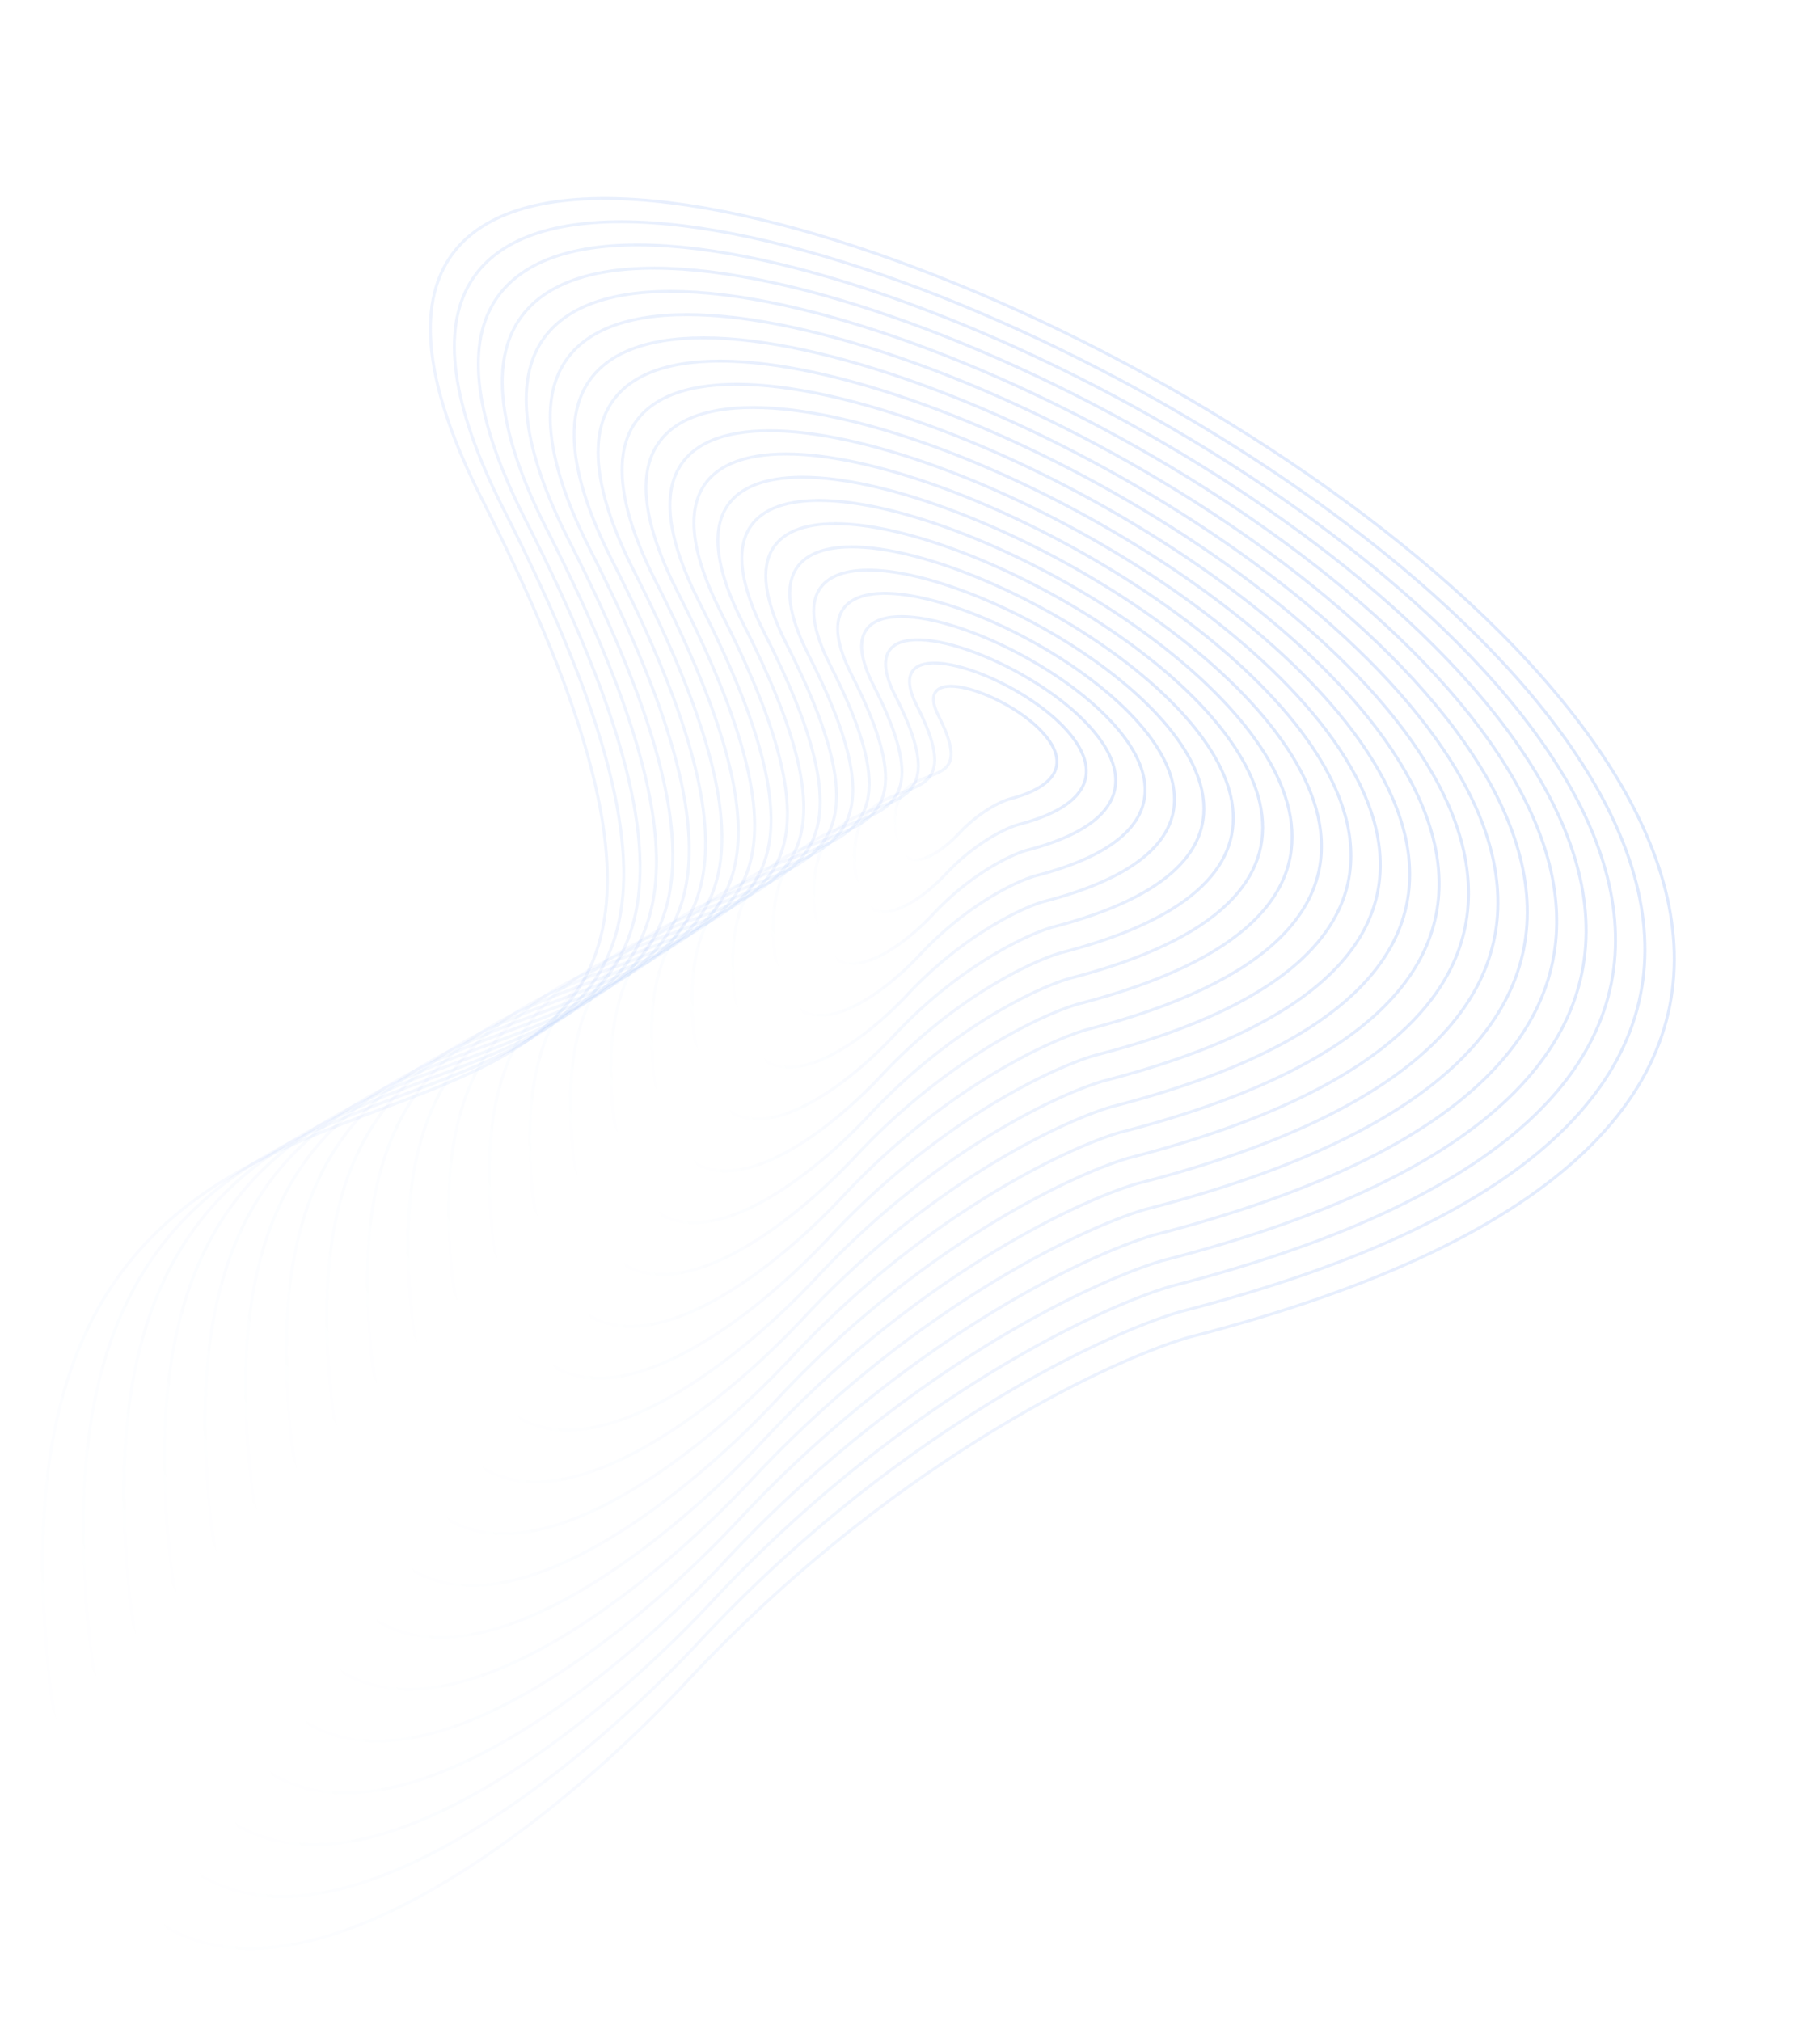 
<svg width="923" height="100%" viewBox="0 0 923 1025" fill="none" xmlns="http://www.w3.org/2000/svg">
    <style>
        @-webkit-keyframes animate-svg-stroke-1 {
            0% {
                stroke-dashoffset: 277.562px;
                stroke-dasharray: 277.562px;
            }

            100% {
                stroke-dashoffset: 0;
                stroke-dasharray: 277.562px;
            }
        }

        @keyframes animate-svg-stroke-1 {
            0% {
                stroke-dashoffset: 277.562px;
                stroke-dasharray: 277.562px;
            }

            100% {
                stroke-dashoffset: 0;
                stroke-dasharray: 277.562px;
            }
        }

        .svg-elem-1 {
            -webkit-animation: animate-svg-stroke-1 5s cubic-bezier(0.47, 0, 0.745, 0.715) 0s both infinite  alternate;
            animation: animate-svg-stroke-1 5s cubic-bezier(0.47, 0, 0.745, 0.715) 0s both infinite  alternate;
         
        }

        @-webkit-keyframes animate-svg-stroke-2 {
            0% {
                stroke-dashoffset: 2779.654px;
                stroke-dasharray: 2779.654px;
            }

            100% {
                stroke-dashoffset: 0;
                stroke-dasharray: 2779.654px;
            }
        }

        @keyframes animate-svg-stroke-2 {
            0% {
                stroke-dashoffset: 2779.654px;
                stroke-dasharray: 2779.654px;
            }

            100% {
                stroke-dashoffset: 0;
                stroke-dasharray: 2779.654px;
            }
        }

        .svg-elem-2 {
            -webkit-animation: animate-svg-stroke-2 5s cubic-bezier(0.47, 0, 0.745, 0.715) 0.5s both infinite  alternate;
            animation: animate-svg-stroke-2 5s cubic-bezier(0.47, 0, 0.745, 0.715) 0.5s both infinite  alternate;
       
        }

        @-webkit-keyframes animate-svg-stroke-3 {
            0% {
                stroke-dashoffset: 396.709px;
                stroke-dasharray: 396.709px;
            }

            100% {
                stroke-dashoffset: 0;
                stroke-dasharray: 396.709px;
            }
        }

        @keyframes animate-svg-stroke-3 {
            0% {
                stroke-dashoffset: 396.709px;
                stroke-dasharray: 396.709px;
            }

            100% {
                stroke-dashoffset: 0;
                stroke-dasharray: 396.709px;
            }
        }

        .svg-elem-3 {
            -webkit-animation: animate-svg-stroke-3 5s cubic-bezier(0.47, 0, 0.745, 0.715) 0.24s both infinite  alternate;
            animation: animate-svg-stroke-3 5s cubic-bezier(0.47, 0, 0.745, 0.715) 0.24s both infinite  alternate;
        }

        @-webkit-keyframes animate-svg-stroke-4 {
            0% {
                stroke-dashoffset: 515.856px;
                stroke-dasharray: 515.856px;
            }

            100% {
                stroke-dashoffset: 0;
                stroke-dasharray: 515.856px;
            }
        }

        @keyframes animate-svg-stroke-4 {
            0% {
                stroke-dashoffset: 515.856px;
                stroke-dasharray: 515.856px;
            }

            100% {
                stroke-dashoffset: 0;
                stroke-dasharray: 515.856px;
            }
        }

        .svg-elem-4 {
            -webkit-animation: animate-svg-stroke-4 5s cubic-bezier(0.47, 0, 0.745, 0.715) 0.36s both infinite  alternate;
            animation: animate-svg-stroke-4 5s cubic-bezier(0.47, 0, 0.745, 0.715) 0.36s both infinite  alternate;
        }

        @-webkit-keyframes animate-svg-stroke-5 {
            0% {
                stroke-dashoffset: 635.003px;
                stroke-dasharray: 635.003px;
            }

            100% {
                stroke-dashoffset: 0;
                stroke-dasharray: 635.003px;
            }
        }

        @keyframes animate-svg-stroke-5 {
            0% {
                stroke-dashoffset: 635.003px;
                stroke-dasharray: 635.003px;
            }

            100% {
                stroke-dashoffset: 0;
                stroke-dasharray: 635.003px;
            }
        }

        .svg-elem-5 {
            -webkit-animation: animate-svg-stroke-5 5s cubic-bezier(0.47, 0, 0.745, 0.715) 0.45s both infinite  alternate;
            animation: animate-svg-stroke-5 5s cubic-bezier(0.47, 0, 0.745, 0.715) 0.45s both infinite  alternate;
        }

        @-webkit-keyframes animate-svg-stroke-6 {
            0% {
                stroke-dashoffset: 754.151px;
                stroke-dasharray: 754.151px;
            }

            100% {
                stroke-dashoffset: 0;
                stroke-dasharray: 754.151px;
            }
        }

        @keyframes animate-svg-stroke-6 {
            0% {
                stroke-dashoffset: 754.151px;
                stroke-dasharray: 754.151px;
            }

            100% {
                stroke-dashoffset: 0;
                stroke-dasharray: 754.151px;
            }
        }

        .svg-elem-6 {
            -webkit-animation: animate-svg-stroke-6 5s cubic-bezier(0.47, 0, 0.745, 0.715) 0.6s both infinite  alternate;
            animation: animate-svg-stroke-6 5s cubic-bezier(0.47, 0, 0.745, 0.715) 0.6s both infinite  alternate;
        }

        @-webkit-keyframes animate-svg-stroke-7 {
            0% {
                stroke-dashoffset: 873.299px;
                stroke-dasharray: 873.299px;
            }

            100% {
                stroke-dashoffset: 0;
                stroke-dasharray: 873.299px;
            }
        }

        @keyframes animate-svg-stroke-7 {
            0% {
                stroke-dashoffset: 873.299px;
                stroke-dasharray: 873.299px;
            }

            100% {
                stroke-dashoffset: 0;
                stroke-dasharray: 873.299px;
            }
        }

        .svg-elem-7 {
            -webkit-animation: animate-svg-stroke-7 5s cubic-bezier(0.47, 0, 0.745, 0.715) 0.72s both infinite  alternate;
            animation: animate-svg-stroke-7 5s cubic-bezier(0.47, 0, 0.745, 0.715) 0.72s both infinite  alternate;
        }

        @-webkit-keyframes animate-svg-stroke-8 {
            0% {
                stroke-dashoffset: 992.446px;
                stroke-dasharray: 992.446px;
            }

            100% {
                stroke-dashoffset: 0;
                stroke-dasharray: 992.446px;
            }
        }

        @keyframes animate-svg-stroke-8 {
            0% {
                stroke-dashoffset: 992.446px;
                stroke-dasharray: 992.446px;
            }

            100% {
                stroke-dashoffset: 0;
                stroke-dasharray: 992.446px;
            }
        }

        .svg-elem-8 {
            -webkit-animation: animate-svg-stroke-8 5s cubic-bezier(0.47, 0, 0.745, 0.715) 0.84s both infinite  alternate;
            animation: animate-svg-stroke-8 5s cubic-bezier(0.47, 0, 0.745, 0.715) 0.84s both infinite  alternate;
        }

        @-webkit-keyframes animate-svg-stroke-9 {
            0% {
                stroke-dashoffset: 1111.593px;
                stroke-dasharray: 1111.593px;
            }

            100% {
                stroke-dashoffset: 0;
                stroke-dasharray: 1111.593px;
            }
        }

        @keyframes animate-svg-stroke-9 {
            0% {
                stroke-dashoffset: 1111.593px;
                stroke-dasharray: 1111.593px;
            }

            100% {
                stroke-dashoffset: 0;
                stroke-dasharray: 1111.593px;
            }
        }

        .svg-elem-9 {
            -webkit-animation: animate-svg-stroke-9 5s cubic-bezier(0.47, 0, 0.745, 0.715) 0.96s both infinite  alternate;
            animation: animate-svg-stroke-9 5s cubic-bezier(0.47, 0, 0.745, 0.715) 0.96s both infinite  alternate;
        }

        @-webkit-keyframes animate-svg-stroke-10 {
            0% {
                stroke-dashoffset: 1230.741px;
                stroke-dasharray: 1230.741px;
            }

            100% {
                stroke-dashoffset: 0;
                stroke-dasharray: 1230.741px;
            }
        }

        @keyframes animate-svg-stroke-10 {
            0% {
                stroke-dashoffset: 1230.741px;
                stroke-dasharray: 1230.741px;
            }

            100% {
                stroke-dashoffset: 0;
                stroke-dasharray: 1230.741px;
            }
        }

        .svg-elem-10 {
            -webkit-animation: animate-svg-stroke-10 5s cubic-bezier(0.47, 0, 0.745, 0.715) 1.05s both infinite  alternate;
            animation: animate-svg-stroke-10 5s cubic-bezier(0.47, 0, 0.745, 0.715) 1.05s both infinite  alternate;
        }

        @-webkit-keyframes animate-svg-stroke-11 {
            0% {
                stroke-dashoffset: 1349.887px;
                stroke-dasharray: 1349.887px;
            }

            100% {
                stroke-dashoffset: 0;
                stroke-dasharray: 1349.887px;
            }
        }

        @keyframes animate-svg-stroke-11 {
            0% {
                stroke-dashoffset: 1349.887px;
                stroke-dasharray: 1349.887px;
            }

            100% {
                stroke-dashoffset: 0;
                stroke-dasharray: 1349.887px;
            }
        }

        .svg-elem-11 {
            -webkit-animation: animate-svg-stroke-11 5s cubic-bezier(0.47, 0, 0.745, 0.715) 1.2s both infinite  alternate;
            animation: animate-svg-stroke-11 5s cubic-bezier(0.47, 0, 0.745, 0.715) 1.2s both infinite  alternate;
        }

        @-webkit-keyframes animate-svg-stroke-12 {
            0% {
                stroke-dashoffset: 1469.036px;
                stroke-dasharray: 1469.036px;
            }

            100% {
                stroke-dashoffset: 0;
                stroke-dasharray: 1469.036px;
            }
        }

        @keyframes animate-svg-stroke-12 {
            0% {
                stroke-dashoffset: 1469.036px;
                stroke-dasharray: 1469.036px;
            }

            100% {
                stroke-dashoffset: 0;
                stroke-dasharray: 1469.036px;
            }
        }

        .svg-elem-12 {
            -webkit-animation: animate-svg-stroke-12 5s cubic-bezier(0.47, 0, 0.745, 0.715) 1.32s both infinite  alternate;
            animation: animate-svg-stroke-12 5s cubic-bezier(0.47, 0, 0.745, 0.715) 1.32s both infinite  alternate;
        }

        @-webkit-keyframes animate-svg-stroke-13 {
            0% {
                stroke-dashoffset: 1588.18px;
                stroke-dasharray: 1588.18px;
            }

            100% {
                stroke-dashoffset: 0;
                stroke-dasharray: 1588.18px;
            }
        }

        @keyframes animate-svg-stroke-13 {
            0% {
                stroke-dashoffset: 1588.18px;
                stroke-dasharray: 1588.18px;
            }

            100% {
                stroke-dashoffset: 0;
                stroke-dasharray: 1588.18px;
            }
        }

        .svg-elem-13 {
            -webkit-animation: animate-svg-stroke-13 5s cubic-bezier(0.47, 0, 0.745, 0.715) 1.44s both infinite  alternate;
            animation: animate-svg-stroke-13 5s cubic-bezier(0.47, 0, 0.745, 0.715) 1.44s both infinite  alternate;
        }

        @-webkit-keyframes animate-svg-stroke-14 {
            0% {
                stroke-dashoffset: 1707.331px;
                stroke-dasharray: 1707.331px;
            }

            100% {
                stroke-dashoffset: 0;
                stroke-dasharray: 1707.331px;
            }
        }

        @keyframes animate-svg-stroke-14 {
            0% {
                stroke-dashoffset: 1707.331px;
                stroke-dasharray: 1707.331px;
            }

            100% {
                stroke-dashoffset: 0;
                stroke-dasharray: 1707.331px;
            }
        }

        .svg-elem-14 {
            -webkit-animation: animate-svg-stroke-14 5s cubic-bezier(0.47, 0, 0.745, 0.715) 1.56s both infinite  alternate;
            animation: animate-svg-stroke-14 5s cubic-bezier(0.47, 0, 0.745, 0.715) 1.56s both infinite  alternate;
        }

        @-webkit-keyframes animate-svg-stroke-15 {
            0% {
                stroke-dashoffset: 1826.475px;
                stroke-dasharray: 1826.475px;
            }

            100% {
                stroke-dashoffset: 0;
                stroke-dasharray: 1826.475px;
            }
        }

        @keyframes animate-svg-stroke-15 {
            0% {
                stroke-dashoffset: 1826.475px;
                stroke-dasharray: 1826.475px;
            }

            100% {
                stroke-dashoffset: 0;
                stroke-dasharray: 1826.475px;
            }
        }

        .svg-elem-15 {
            -webkit-animation: animate-svg-stroke-15 5s cubic-bezier(0.47, 0, 0.745, 0.715) 1.65s both infinite  alternate;
            animation: animate-svg-stroke-15 5s cubic-bezier(0.47, 0, 0.745, 0.715) 1.65s both infinite  alternate;
        }

        @-webkit-keyframes animate-svg-stroke-16 {
            0% {
                stroke-dashoffset: 1945.627px;
                stroke-dasharray: 1945.627px;
            }

            100% {
                stroke-dashoffset: 0;
                stroke-dasharray: 1945.627px;
            }
        }

        @keyframes animate-svg-stroke-16 {
            0% {
                stroke-dashoffset: 1945.627px;
                stroke-dasharray: 1945.627px;
            }

            100% {
                stroke-dashoffset: 0;
                stroke-dasharray: 1945.627px;
            }
        }

        .svg-elem-16 {
            -webkit-animation: animate-svg-stroke-16 5s cubic-bezier(0.47, 0, 0.745, 0.715) 1.8s both infinite  alternate;
            animation: animate-svg-stroke-16 5s cubic-bezier(0.47, 0, 0.745, 0.715) 1.8s both infinite  alternate;
        }

        @-webkit-keyframes animate-svg-stroke-17 {
            0% {
                stroke-dashoffset: 2064.774px;
                stroke-dasharray: 2064.774px;
            }

            100% {
                stroke-dashoffset: 0;
                stroke-dasharray: 2064.774px;
            }
        }

        @keyframes animate-svg-stroke-17 {
            0% {
                stroke-dashoffset: 2064.774px;
                stroke-dasharray: 2064.774px;
            }

            100% {
                stroke-dashoffset: 0;
                stroke-dasharray: 2064.774px;
            }
        }

        .svg-elem-17 {
            -webkit-animation: animate-svg-stroke-17 5s cubic-bezier(0.47, 0, 0.745, 0.715) 1.92s both infinite  alternate;
            animation: animate-svg-stroke-17 5s cubic-bezier(0.47, 0, 0.745, 0.715) 1.92s both infinite  alternate;
        }

        @-webkit-keyframes animate-svg-stroke-18 {
            0% {
                stroke-dashoffset: 2183.918px;
                stroke-dasharray: 2183.918px;
            }

            100% {
                stroke-dashoffset: 0;
                stroke-dasharray: 2183.918px;
            }
        }

        @keyframes animate-svg-stroke-18 {
            0% {
                stroke-dashoffset: 2183.918px;
                stroke-dasharray: 2183.918px;
            }

            100% {
                stroke-dashoffset: 0;
                stroke-dasharray: 2183.918px;
            }
        }

        .svg-elem-18 {
            -webkit-animation: animate-svg-stroke-18 5s cubic-bezier(0.47, 0, 0.745, 0.715) 2.04s both infinite  alternate;
            animation: animate-svg-stroke-18 5s cubic-bezier(0.47, 0, 0.745, 0.715) 2.04s both infinite  alternate;
        }

        @-webkit-keyframes animate-svg-stroke-19 {
            0% {
                stroke-dashoffset: 2303.069px;
                stroke-dasharray: 2303.069px;
            }

            100% {
                stroke-dashoffset: 0;
                stroke-dasharray: 2303.069px;
            }
        }

        @keyframes animate-svg-stroke-19 {
            0% {
                stroke-dashoffset: 2303.069px;
                stroke-dasharray: 2303.069px;
            }

            100% {
                stroke-dashoffset: 0;
                stroke-dasharray: 2303.069px;
            }
        }

        .svg-elem-19 {
            -webkit-animation: animate-svg-stroke-19 5s cubic-bezier(0.47, 0, 0.745, 0.715) 2.16s both infinite  alternate;
            animation: animate-svg-stroke-19 5s cubic-bezier(0.47, 0, 0.745, 0.715) 2.16s both infinite  alternate;
        }

        @-webkit-keyframes animate-svg-stroke-20 {
            0% {
                stroke-dashoffset: 2422.216px;
                stroke-dasharray: 2422.216px;
            }

            100% {
                stroke-dashoffset: 0;
                stroke-dasharray: 2422.216px;
            }
        }

        @keyframes animate-svg-stroke-20 {
            0% {
                stroke-dashoffset: 2422.216px;
                stroke-dasharray: 2422.216px;
            }

            100% {
                stroke-dashoffset: 0;
                stroke-dasharray: 2422.216px;
            }
        }

        .svg-elem-20 {
            -webkit-animation: animate-svg-stroke-20 5s cubic-bezier(0.47, 0, 0.745, 0.715) 2.25s both infinite  alternate;
            animation: animate-svg-stroke-20 5s cubic-bezier(0.47, 0, 0.745, 0.715) 2.25s both infinite  alternate;
        }

        @-webkit-keyframes animate-svg-stroke-21 {
            0% {
                stroke-dashoffset: 2541.36px;
                stroke-dasharray: 2541.36px;
            }

            100% {
                stroke-dashoffset: 0;
                stroke-dasharray: 2541.36px;
            }
        }

        @keyframes animate-svg-stroke-21 {
            0% {
                stroke-dashoffset: 2541.36px;
                stroke-dasharray: 2541.36px;
            }

            100% {
                stroke-dashoffset: 0;
                stroke-dasharray: 2541.36px;
            }
        }

        .svg-elem-21 {
            -webkit-animation: animate-svg-stroke-21 5s cubic-bezier(0.47, 0, 0.745, 0.715) 2.4s both infinite  alternate;
            animation: animate-svg-stroke-21 5s cubic-bezier(0.47, 0, 0.745, 0.715) 2.4s both infinite  alternate;
        }

        @-webkit-keyframes animate-svg-stroke-22 {
            0% {
                stroke-dashoffset: 2660.51px;
                stroke-dasharray: 2660.51px;
            }

            100% {
                stroke-dashoffset: 0;
                stroke-dasharray: 2660.51px;
            }
        }

        @keyframes animate-svg-stroke-22 {
            0% {
                stroke-dashoffset: 2660.51px;
                stroke-dasharray: 2660.51px;
            }

            100% {
                stroke-dashoffset: 0;
                stroke-dasharray: 2660.51px;
            }
        }

        .svg-elem-22 {
            -webkit-animation: animate-svg-stroke-22 5s cubic-bezier(0.47, 0, 0.745, 0.715) 2.52s both infinite  alternate;
            animation: animate-svg-stroke-22 5s cubic-bezier(0.47, 0, 0.745, 0.715) 2.52s both infinite  alternate;
        }
    </style>
    <path
        d="M453.935 417.822C454.736 448.176 475.64 433.92 485.991 422.999C496.171 411.919 507.25 406.611 511.516 405.342C589.795 385.302 453.301 318.403 475.997 363.119C498.692 407.835 452.934 379.88 453.935 417.822Z"
        stroke="url(#paint0_linear_47_394)" stroke-width="1.5" class="svg-elem-1"></path>
    <path
        d="M21.817 804.219C29.846 1110.14 240.589 966.436 344.957 856.341C447.595 744.66 559.286 691.142 602.301 678.344C1391.44 476.254 15.574 -197.796 244.296 252.85C473.018 703.496 11.78 421.812 21.817 804.219Z"
        stroke="url(#paint1_linear_47_394)" stroke-width="1.5" class="svg-elem-2"></path>
    <path
        d="M433.358 436.222C434.504 479.698 464.447 459.279 479.275 443.634C493.858 427.764 509.728 420.16 515.84 418.342C627.968 389.634 432.457 293.823 464.963 357.869C497.47 421.915 431.927 381.877 433.358 436.222Z"
        stroke="url(#paint2_linear_47_394)" stroke-width="1.5" class="svg-elem-3"></path>
    <path
        d="M412.781 454.622C414.271 511.22 453.254 484.636 472.559 464.269C491.545 443.609 512.205 433.709 520.163 431.342C666.142 393.964 411.613 269.242 453.93 352.618C496.247 435.994 410.919 383.874 412.781 454.622Z"
        stroke="url(#paint3_linear_47_394)" stroke-width="1.5" class="svg-elem-4"></path>
    <path
        d="M392.204 473.022C394.038 542.743 442.061 509.994 465.843 484.905C489.232 459.454 514.683 447.258 524.486 444.342C704.315 398.296 390.769 244.661 442.897 347.367C495.024 450.073 389.912 385.87 392.204 473.022Z"
        stroke="url(#paint4_linear_47_394)" stroke-width="1.5" class="svg-elem-5"></path>
    <path
        d="M371.627 491.422C373.805 574.265 430.868 535.352 459.127 505.54C486.918 475.299 517.161 460.808 528.809 457.342C742.489 402.627 369.925 220.08 431.863 342.116C493.802 464.152 368.905 387.867 371.627 491.422Z"
        stroke="url(#paint5_linear_47_394)" stroke-width="1.5" class="svg-elem-6"></path>
    <path
        d="M351.05 509.822C353.572 605.788 419.675 560.71 452.412 526.176C484.605 491.143 519.639 474.357 533.132 470.342C780.663 406.958 349.081 195.499 420.83 336.865C492.579 478.231 347.897 389.864 351.05 509.822Z"
        stroke="url(#paint6_linear_47_394)" stroke-width="1.5" class="svg-elem-7"></path>
    <path
        d="M330.473 528.221C333.339 637.31 408.482 586.068 445.696 546.811C482.292 506.988 522.117 487.906 537.455 483.342C818.836 411.288 328.236 170.918 409.796 331.614C491.356 492.31 326.89 391.861 330.473 528.221Z"
        stroke="url(#paint7_linear_47_394)" stroke-width="1.5" class="svg-elem-8"></path>
    <path
        d="M309.896 546.621C313.106 668.832 397.29 611.426 438.98 567.446C479.979 522.833 524.595 501.455 541.778 496.343C857.01 415.62 307.392 146.337 398.763 326.363C490.134 506.389 305.883 393.858 309.896 546.621Z"
        stroke="url(#paint8_linear_47_394)" stroke-width="1.5" class="svg-elem-9"></path>
    <path
        d="M289.319 565.021C292.873 700.354 386.097 636.784 432.264 588.082C477.666 538.678 527.073 515.004 546.101 509.343C895.184 419.951 286.548 121.756 387.73 321.112C488.911 520.468 284.875 395.854 289.319 565.021Z"
        stroke="url(#paint9_linear_47_394)" stroke-width="1.5" class="svg-elem-10"></path>
    <path
        d="M268.742 583.421C272.641 731.876 374.904 662.141 425.548 608.717C475.353 554.522 529.551 528.553 550.424 522.343C933.357 424.281 265.704 97.175 376.696 315.861C487.689 534.547 263.868 397.851 268.742 583.421Z"
        stroke="url(#paint10_linear_47_394)" stroke-width="1.5" class="svg-elem-11"></path>
    <path
        d="M248.164 601.821C252.408 763.399 363.711 687.499 418.832 629.352C473.04 570.367 532.029 542.102 554.747 535.343C971.531 428.612 244.86 72.594 365.663 310.61C486.466 548.626 242.861 399.848 248.164 601.821Z"
        stroke="url(#paint11_linear_47_394)" stroke-width="1.5" class="svg-elem-12"></path>
    <path
        d="M227.587 620.22C232.175 794.921 352.518 712.857 412.116 649.988C470.726 586.212 534.507 555.651 559.07 548.343C1009.7 432.944 224.016 48.013 354.63 305.359C485.244 562.705 221.853 401.845 227.587 620.22Z"
        stroke="url(#paint12_linear_47_394)" stroke-width="1.5" class="svg-elem-13"></path>
    <path
        d="M207.01 638.62C211.942 826.444 341.325 738.215 405.4 670.623C468.413 602.057 536.985 569.201 563.393 561.343C1047.88 437.275 203.172 23.433 343.596 300.109C484.021 576.785 200.846 403.842 207.01 638.62Z"
        stroke="url(#paint13_linear_47_394)" stroke-width="1.5" class="svg-elem-14"></path>
    <path
        d="M186.433 657.02C191.709 857.966 330.132 763.573 398.684 691.258C466.1 617.901 539.462 582.749 567.716 574.343C1086.05 441.606 182.327 -1.148 332.563 294.858C482.798 590.863 179.839 405.838 186.433 657.02Z"
        stroke="url(#paint14_linear_47_394)" stroke-width="1.5" class="svg-elem-15"></path>
    <path
        d="M165.856 675.42C171.476 889.488 318.939 788.931 391.968 711.894C463.787 633.746 541.94 596.299 572.039 587.343C1124.23 445.936 161.483 -25.729 321.53 289.607C481.576 604.942 158.831 407.835 165.856 675.42Z"
        stroke="url(#paint15_linear_47_394)" stroke-width="1.5" class="svg-elem-16"></path>
    <path
        d="M145.279 693.82C151.243 921.01 307.747 814.289 385.253 732.529C461.474 649.591 544.418 609.848 576.363 600.343C1162.4 450.268 140.639 -50.31 310.496 284.356C480.353 619.022 137.824 409.832 145.279 693.82Z"
        stroke="url(#paint16_linear_47_394)" stroke-width="1.5" class="svg-elem-17"></path>
    <path
        d="M124.702 712.219C131.01 952.532 296.553 839.646 378.537 753.164C459.161 665.436 546.896 623.397 580.686 613.343C1200.57 454.598 119.795 -74.891 299.463 279.105C479.131 633.1 116.817 411.828 124.702 712.219Z"
        stroke="url(#paint17_linear_47_394)" stroke-width="1.5" class="svg-elem-18"></path>
    <path
        d="M104.125 730.619C110.777 984.055 285.361 865.004 371.821 773.8C456.848 681.281 549.374 636.946 585.009 626.343C1238.75 458.929 98.951 -99.472 288.429 273.854C477.908 647.18 95.809 413.825 104.125 730.619Z"
        stroke="url(#paint18_linear_47_394)" stroke-width="1.5" class="svg-elem-19"></path>
    <path
        d="M83.548 749.019C90.545 1015.58 274.168 890.362 365.105 794.435C454.535 697.125 551.852 650.495 589.332 639.344C1276.92 463.261 78.107 -124.053 277.396 268.603C476.686 661.259 74.802 415.822 83.548 749.019Z"
        stroke="url(#paint19_linear_47_394)" stroke-width="1.5" class="svg-elem-20"></path>
    <path
        d="M62.971 767.419C70.312 1047.1 262.975 915.72 358.389 815.071C452.222 712.97 554.33 664.044 593.655 652.344C1315.09 467.592 57.263 -148.634 266.363 263.352C475.463 675.338 53.795 417.819 62.971 767.419Z"
        stroke="url(#paint20_linear_47_394)" stroke-width="1.5" class="svg-elem-21"></path>
    <path
        d="M42.394 785.819C50.079 1078.62 251.782 941.078 351.673 835.706C449.908 728.815 556.808 677.593 597.978 665.344C1353.27 471.922 36.418 -173.215 255.329 258.101C474.24 689.417 32.787 419.815 42.394 785.819Z"
        stroke="url(#paint21_linear_47_394)" stroke-width="1.5" class="svg-elem-22"></path>
    <defs>
        <linearGradient id="paint0_linear_47_394" x1="526.327" y1="364.177" x2="444.131" y2="407.366"
            gradientUnits="userSpaceOnUse">
            <stop stop-color="#1861EE" stop-opacity="0.14"></stop>
            <stop offset="1" stop-color="#1861EE" stop-opacity="0"></stop>
        </linearGradient>
        <linearGradient id="paint1_linear_47_394" x1="751.672" y1="263.432" x2="-77.005" y2="698.852"
            gradientUnits="userSpaceOnUse">
            <stop stop-color="#1861EE" stop-opacity="0.14"></stop>
            <stop offset="1" stop-color="#1861EE" stop-opacity="0"></stop>
        </linearGradient>
        <linearGradient id="paint2_linear_47_394" x1="537.058" y1="359.38" x2="419.315" y2="421.247"
            gradientUnits="userSpaceOnUse">
            <stop stop-color="#1861EE" stop-opacity="0.14"></stop>
            <stop offset="1" stop-color="#1861EE" stop-opacity="0"></stop>
        </linearGradient>
        <linearGradient id="paint3_linear_47_394" x1="547.789" y1="354.582" x2="394.499" y2="435.127"
            gradientUnits="userSpaceOnUse">
            <stop stop-color="#1861EE" stop-opacity="0.14"></stop>
            <stop offset="1" stop-color="#1861EE" stop-opacity="0"></stop>
        </linearGradient>
        <linearGradient id="paint4_linear_47_394" x1="558.52" y1="349.785" x2="369.683" y2="449.007"
            gradientUnits="userSpaceOnUse">
            <stop stop-color="#1861EE" stop-opacity="0.14"></stop>
            <stop offset="1" stop-color="#1861EE" stop-opacity="0"></stop>
        </linearGradient>
        <linearGradient id="paint5_linear_47_394" x1="569.25" y1="344.988" x2="344.867" y2="462.888"
            gradientUnits="userSpaceOnUse">
            <stop stop-color="#1861EE" stop-opacity="0.14"></stop>
            <stop offset="1" stop-color="#1861EE" stop-opacity="0"></stop>
        </linearGradient>
        <linearGradient id="paint6_linear_47_394" x1="579.981" y1="340.19" x2="320.051" y2="476.768"
            gradientUnits="userSpaceOnUse">
            <stop stop-color="#1861EE" stop-opacity="0.14"></stop>
            <stop offset="1" stop-color="#1861EE" stop-opacity="0"></stop>
        </linearGradient>
        <linearGradient id="paint7_linear_47_394" x1="590.712" y1="335.393" x2="295.235" y2="490.648"
            gradientUnits="userSpaceOnUse">
            <stop stop-color="#1861EE" stop-opacity="0.14"></stop>
            <stop offset="1" stop-color="#1861EE" stop-opacity="0"></stop>
        </linearGradient>
        <linearGradient id="paint8_linear_47_394" x1="601.443" y1="330.595" x2="270.419" y2="504.529"
            gradientUnits="userSpaceOnUse">
            <stop stop-color="#1861EE" stop-opacity="0.14"></stop>
            <stop offset="1" stop-color="#1861EE" stop-opacity="0"></stop>
        </linearGradient>
        <linearGradient id="paint9_linear_47_394" x1="612.173" y1="325.798" x2="245.603" y2="518.409"
            gradientUnits="userSpaceOnUse">
            <stop stop-color="#1861EE" stop-opacity="0.14"></stop>
            <stop offset="1" stop-color="#1861EE" stop-opacity="0"></stop>
        </linearGradient>
        <linearGradient id="paint10_linear_47_394" x1="622.904" y1="321" x2="220.787" y2="532.289"
            gradientUnits="userSpaceOnUse">
            <stop stop-color="#1861EE" stop-opacity="0.14"></stop>
            <stop offset="1" stop-color="#1861EE" stop-opacity="0"></stop>
        </linearGradient>
        <linearGradient id="paint11_linear_47_394" x1="633.634" y1="316.203" x2="195.971" y2="546.169"
            gradientUnits="userSpaceOnUse">
            <stop stop-color="#1861EE" stop-opacity="0.14"></stop>
            <stop offset="1" stop-color="#1861EE" stop-opacity="0"></stop>
        </linearGradient>
        <linearGradient id="paint12_linear_47_394" x1="644.365" y1="311.406" x2="171.155" y2="560.05"
            gradientUnits="userSpaceOnUse">
            <stop stop-color="#1861EE" stop-opacity="0.14"></stop>
            <stop offset="1" stop-color="#1861EE" stop-opacity="0"></stop>
        </linearGradient>
        <linearGradient id="paint13_linear_47_394" x1="655.096" y1="306.609" x2="146.339" y2="573.93"
            gradientUnits="userSpaceOnUse">
            <stop stop-color="#1861EE" stop-opacity="0.14"></stop>
            <stop offset="1" stop-color="#1861EE" stop-opacity="0"></stop>
        </linearGradient>
        <linearGradient id="paint14_linear_47_394" x1="665.827" y1="301.811" x2="121.523" y2="587.81"
            gradientUnits="userSpaceOnUse">
            <stop stop-color="#1861EE" stop-opacity="0.14"></stop>
            <stop offset="1" stop-color="#1861EE" stop-opacity="0"></stop>
        </linearGradient>
        <linearGradient id="paint15_linear_47_394" x1="676.557" y1="297.013" x2="96.707" y2="601.69"
            gradientUnits="userSpaceOnUse">
            <stop stop-color="#1861EE" stop-opacity="0.14"></stop>
            <stop offset="1" stop-color="#1861EE" stop-opacity="0"></stop>
        </linearGradient>
        <linearGradient id="paint16_linear_47_394" x1="687.288" y1="292.216" x2="71.891" y2="615.571"
            gradientUnits="userSpaceOnUse">
            <stop stop-color="#1861EE" stop-opacity="0.14"></stop>
            <stop offset="1" stop-color="#1861EE" stop-opacity="0"></stop>
        </linearGradient>
        <linearGradient id="paint17_linear_47_394" x1="698.019" y1="287.419" x2="47.075" y2="629.451"
            gradientUnits="userSpaceOnUse">
            <stop stop-color="#1861EE" stop-opacity="0.14"></stop>
            <stop offset="1" stop-color="#1861EE" stop-opacity="0"></stop>
        </linearGradient>
        <linearGradient id="paint18_linear_47_394" x1="708.749" y1="282.621" x2="22.259" y2="643.331"
            gradientUnits="userSpaceOnUse">
            <stop stop-color="#1861EE" stop-opacity="0.14"></stop>
            <stop offset="1" stop-color="#1861EE" stop-opacity="0"></stop>
        </linearGradient>
        <linearGradient id="paint19_linear_47_394" x1="719.48" y1="277.824" x2="-2.557" y2="657.212"
            gradientUnits="userSpaceOnUse">
            <stop stop-color="#1861EE" stop-opacity="0.14"></stop>
            <stop offset="1" stop-color="#1861EE" stop-opacity="0"></stop>
        </linearGradient>
        <linearGradient id="paint20_linear_47_394" x1="730.211" y1="273.027" x2="-27.373" y2="671.092"
            gradientUnits="userSpaceOnUse">
            <stop stop-color="#1861EE" stop-opacity="0.14"></stop>
            <stop offset="1" stop-color="#1861EE" stop-opacity="0"></stop>
        </linearGradient>
        <linearGradient id="paint21_linear_47_394" x1="740.941" y1="268.229" x2="-52.189" y2="684.972"
            gradientUnits="userSpaceOnUse">
            <stop stop-color="#1861EE" stop-opacity="0.14"></stop>
            <stop offset="1" stop-color="#1861EE" stop-opacity="0"></stop>
        </linearGradient>
    </defs>
</svg>